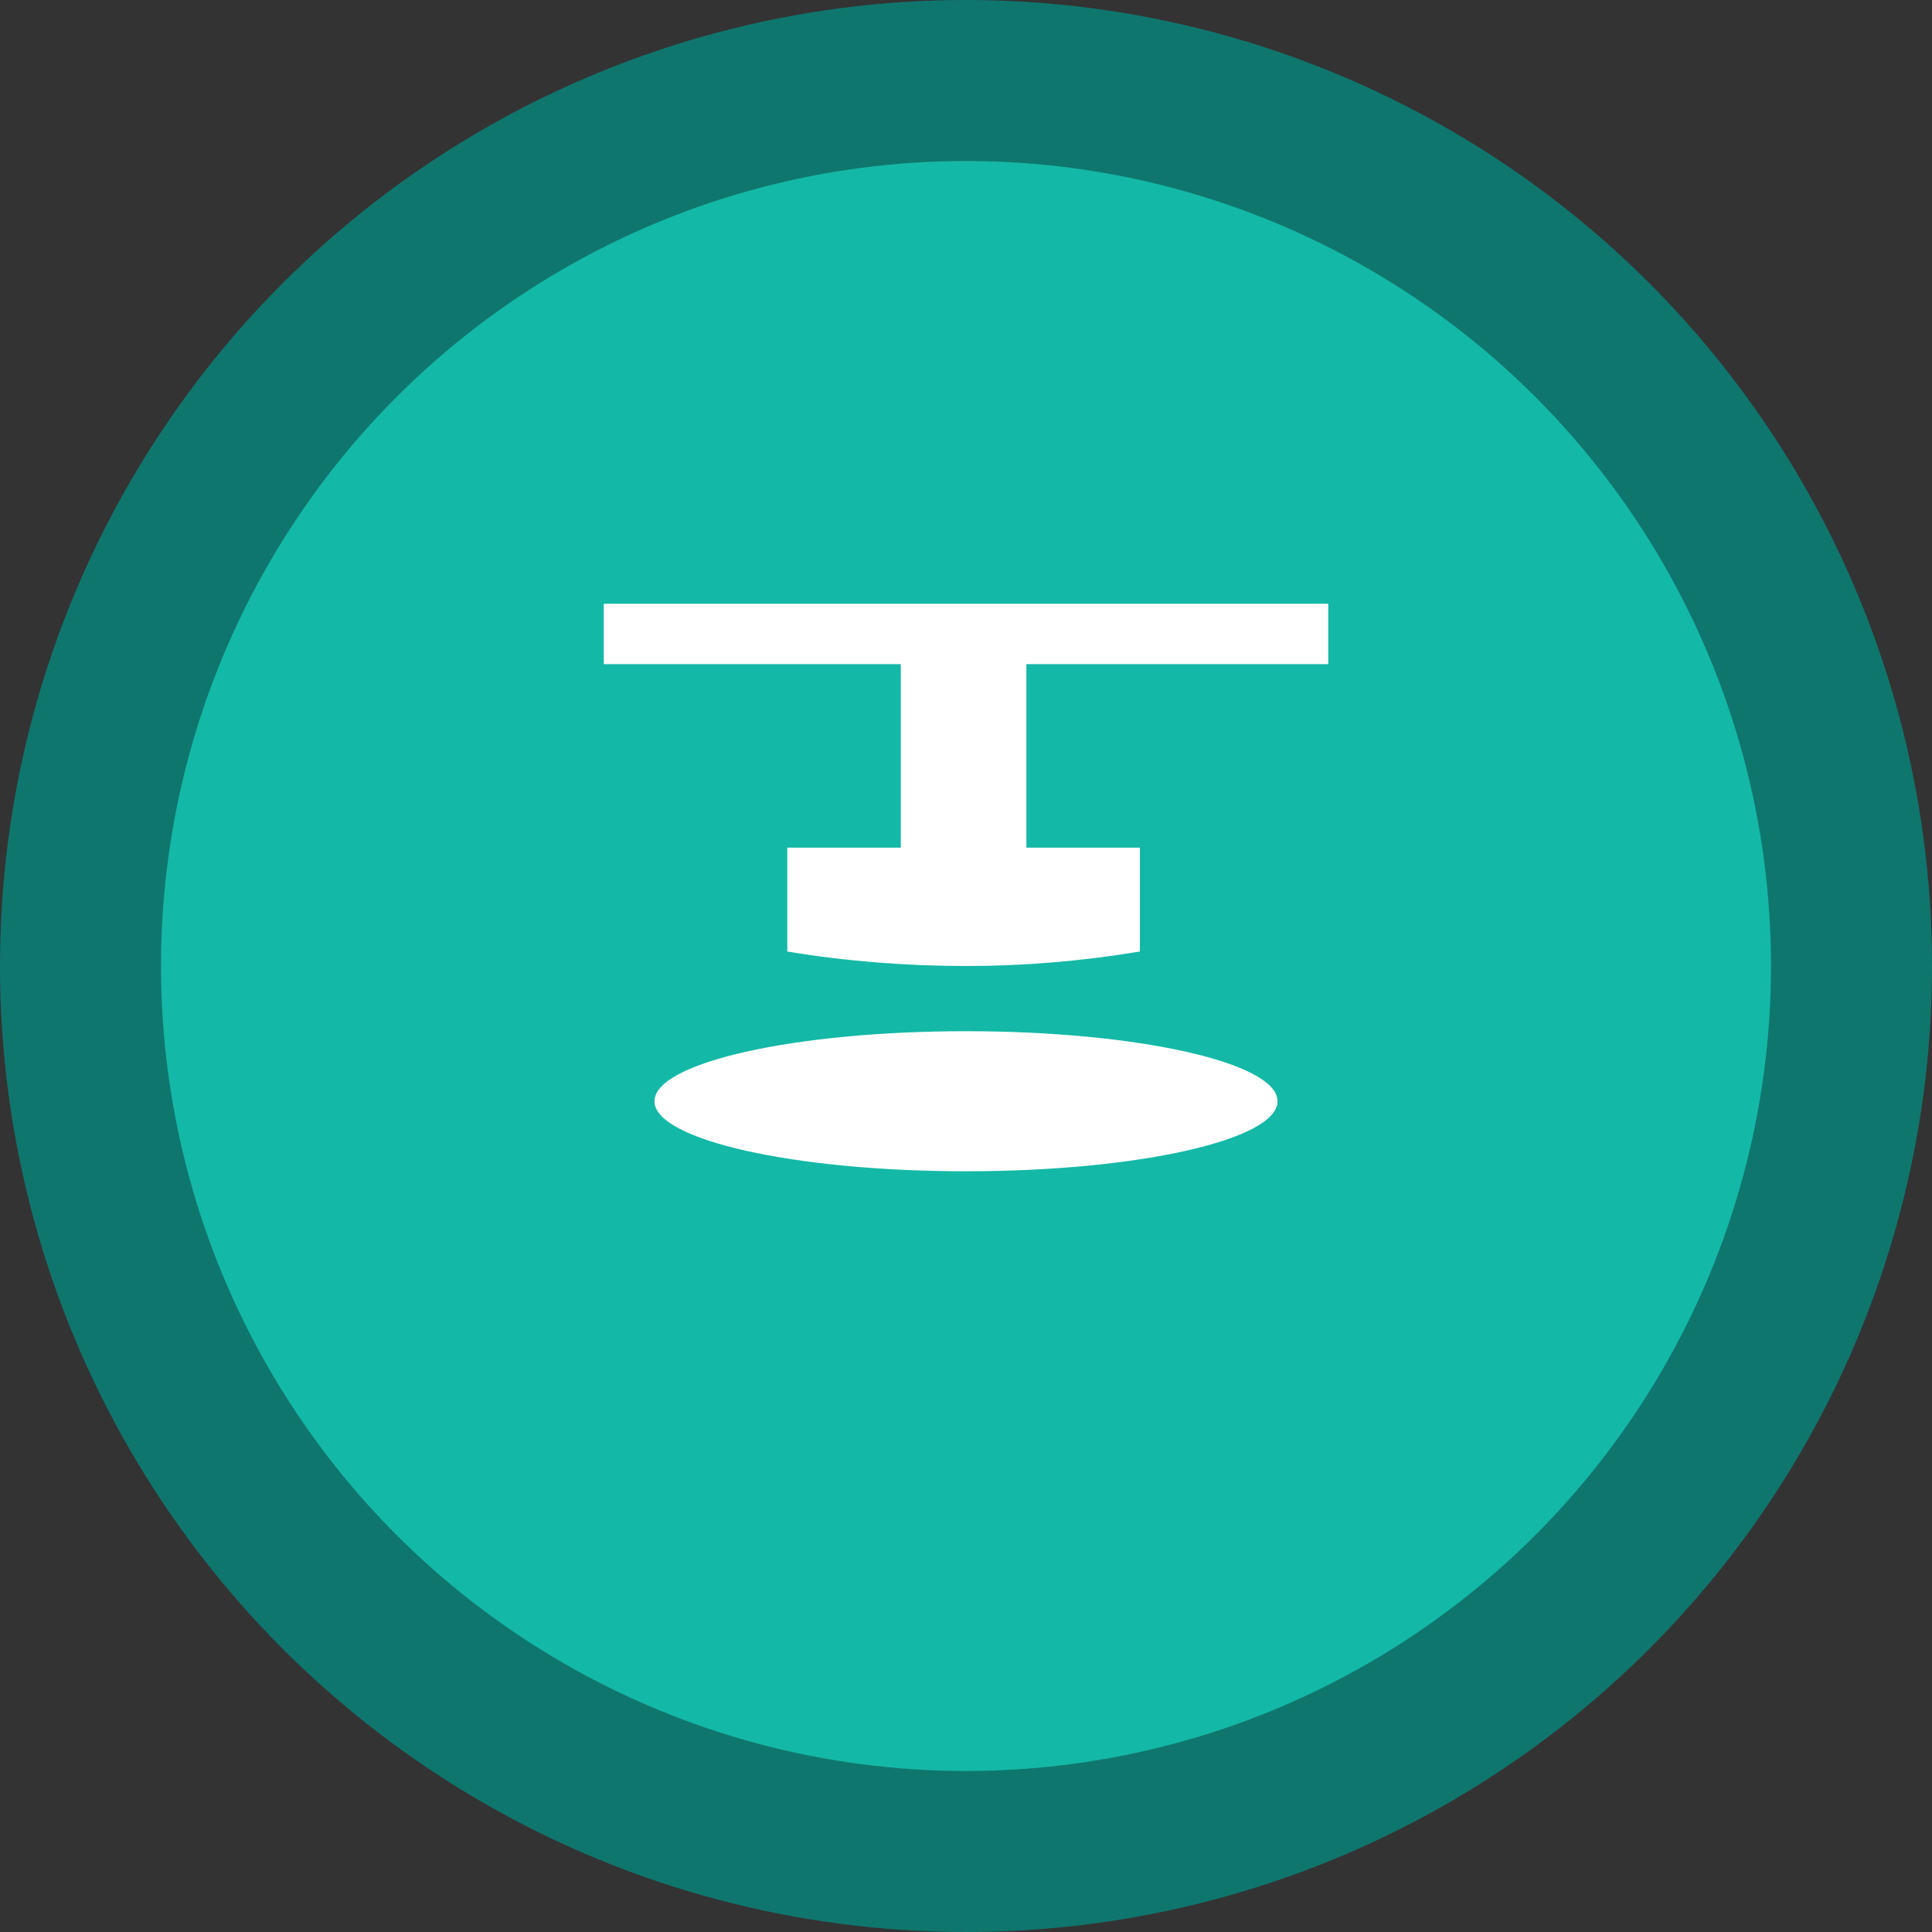 <svg xmlns="http://www.w3.org/2000/svg" width="24" height="24" viewBox="0 0 24 24" fill="none">
  <rect x="0" y="0" width="24" height="24" fill="#333333" stroke="none"/>
  <circle cx="12" cy="12" r="11" fill="#14B8A6" stroke="#0F766E" stroke-width="2" />
  <path d="M7.5 8.25h3.69v2.28h-1.41v1.29c.72.12 1.47.18 2.22.18.72 0 1.44-.06 2.16-.18v-1.29h-1.41V8.25h3.75V7.5H7.5v.75zM12 12.81c-2.13 0-3.87.39-3.87.87s1.74.87 3.87.87 3.87-.39 3.87-.87-1.74-.87-3.87-.87z" fill="#FFFFFF"/>
</svg>
